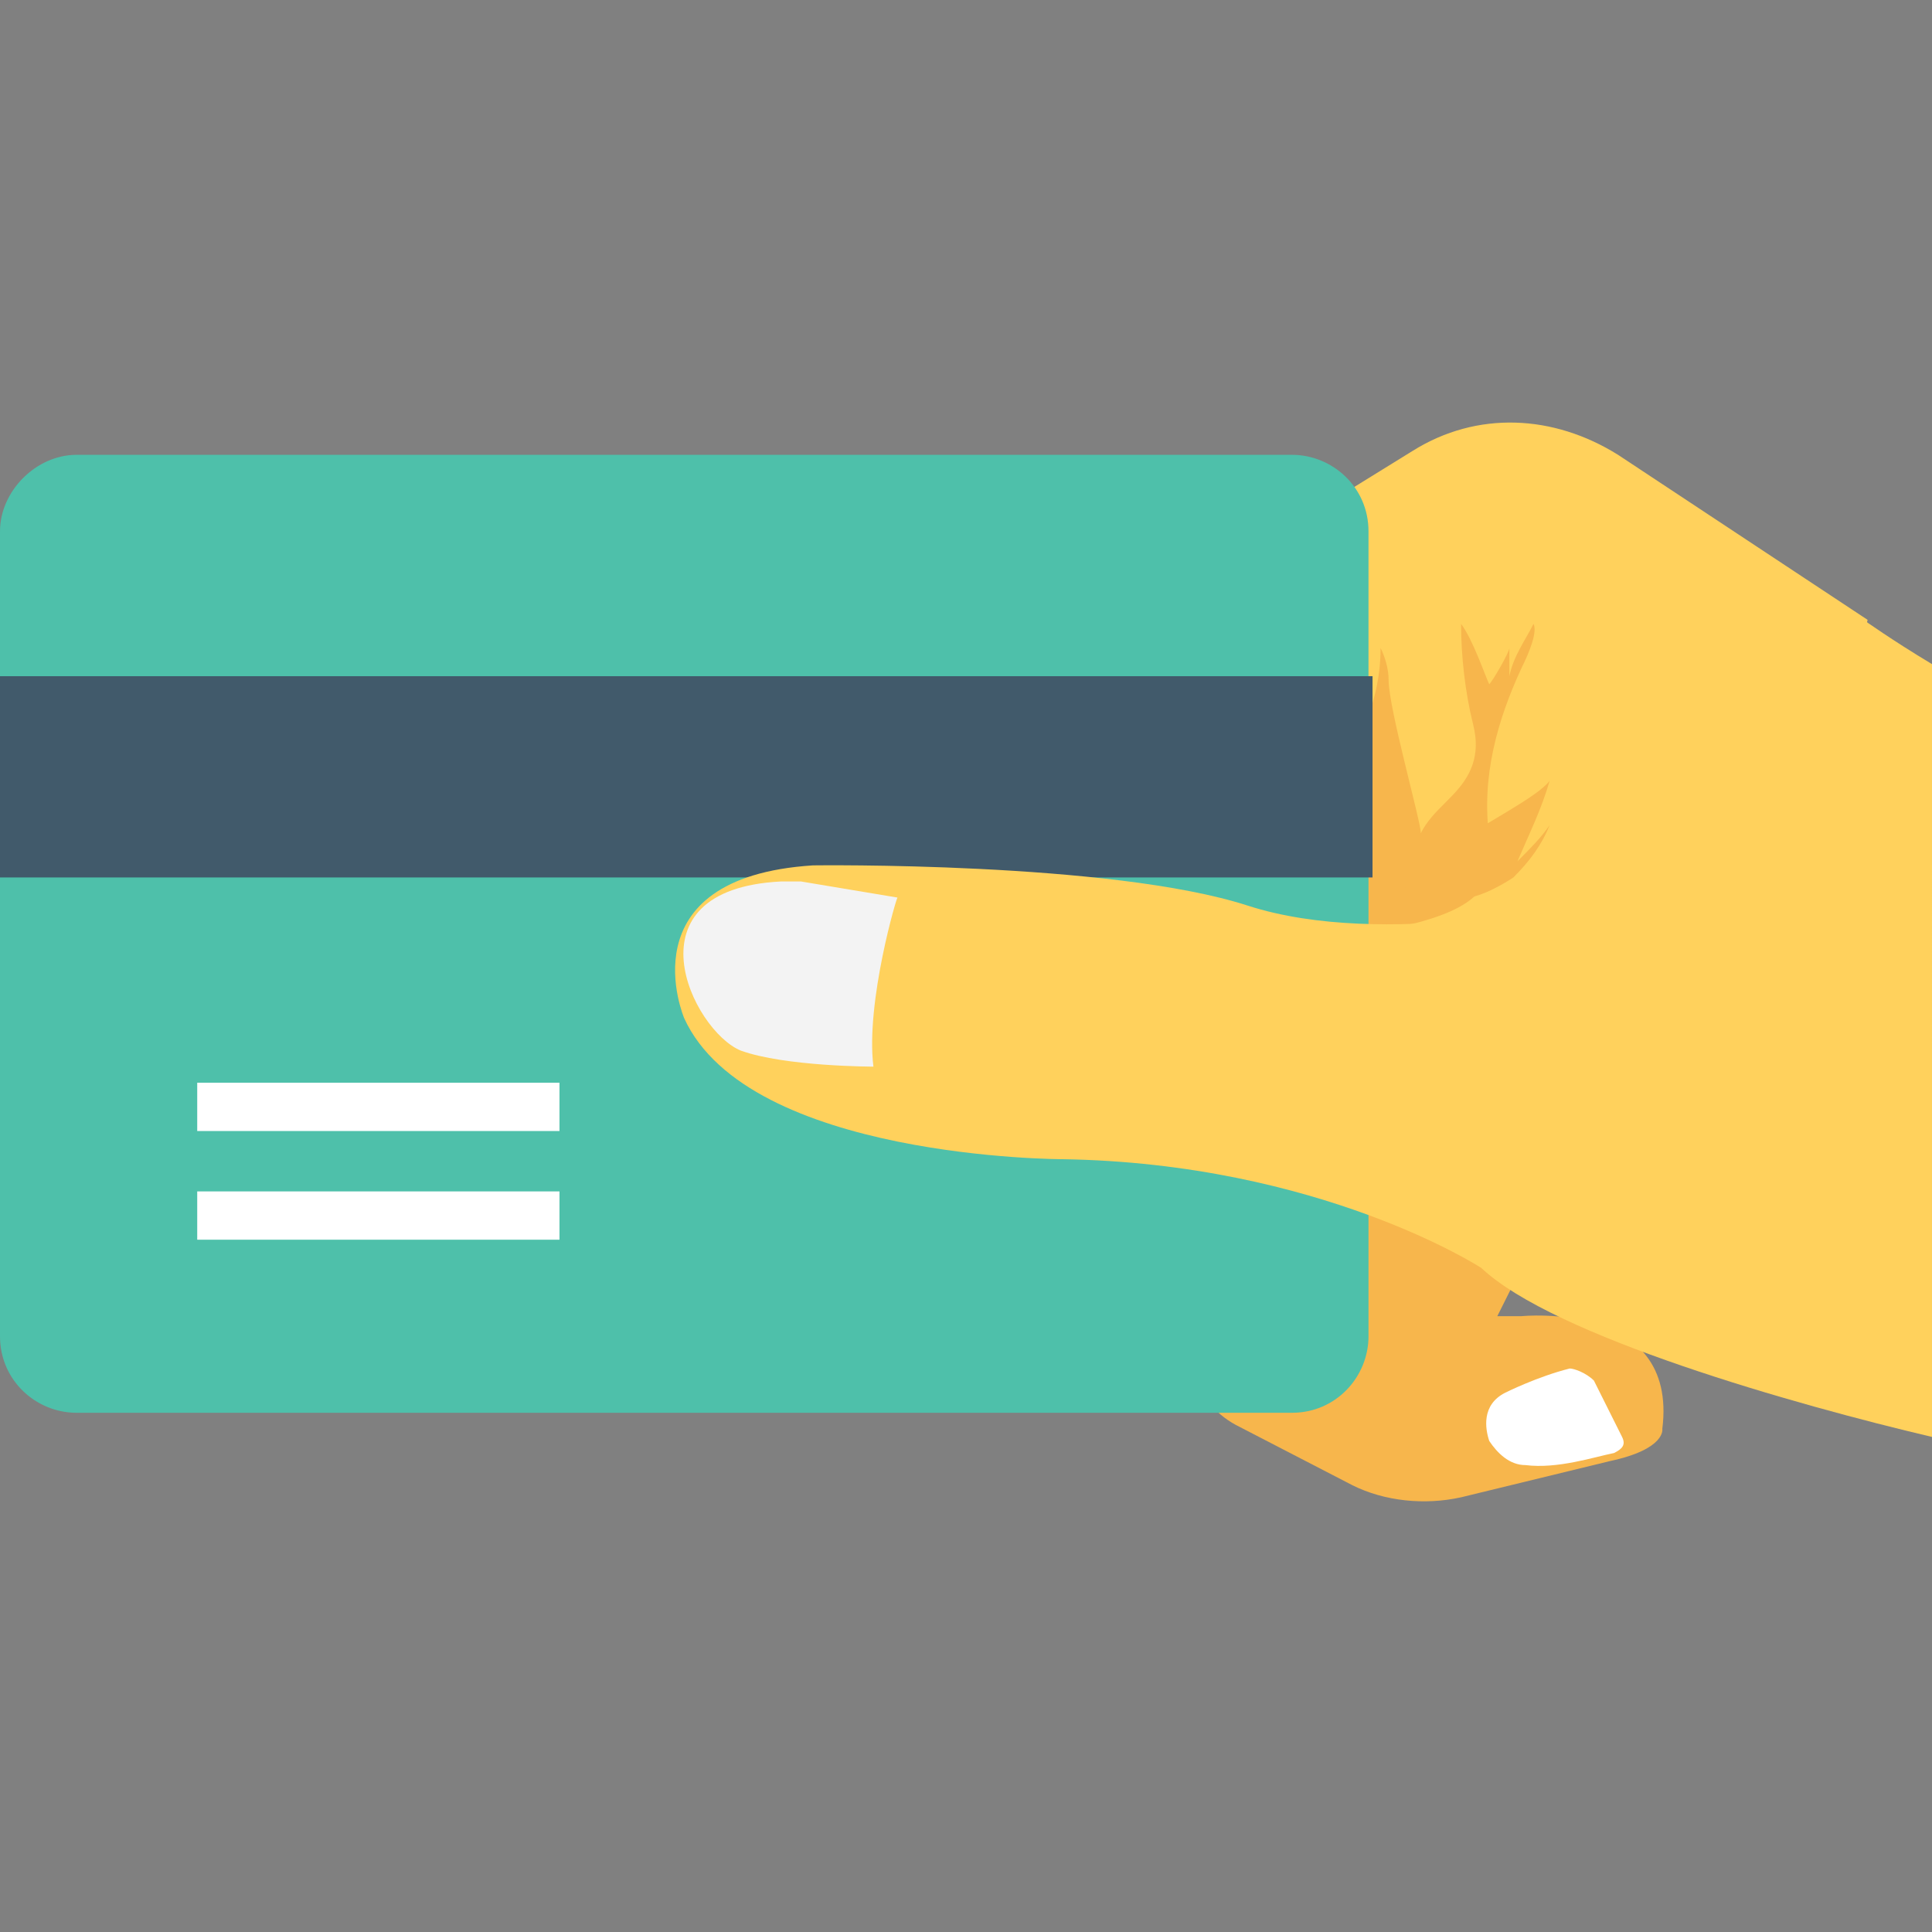 <?xml version="1.0" encoding="utf-8"?>
<!-- Generator: Adobe Illustrator 18.0.0, SVG Export Plug-In . SVG Version: 6.00 Build 0)  -->
<!DOCTYPE svg PUBLIC "-//W3C//DTD SVG 1.1//EN" "http://www.w3.org/Graphics/SVG/1.1/DTD/svg11.dtd">
<svg version="1.1" id="Layer_1" xmlns="http://www.w3.org/2000/svg" xmlns:xlink="http://www.w3.org/1999/xlink" x="0px" y="0px"
	 viewBox="0 0 48 48" enable-background="new 0 0 48 48" xml:space="preserve">
<rect x="0" y="0" width="48" height="48" fill="#808080" stroke="none"/>
<g>
	<g>
		<g>
			<path fill="#FFD15C" d="M29.6,14.6l5.5-3.4c1.6-1,3.5-0.9,5.1,0.1l6.2,4.1l-2.1,8.5l-5,0.7h-6.5l-4.4-3.4L29.6,14.6z"/>
		</g>
		<g>
			<g>
				<path fill="#F7B64C" d="M37.8,16.6c-0.6,1.3-1,2.7-0.8,4.2c0,0.2,0.1,0.4,0,0.7c0,0.1,0,0.1,0,0.2c-0.2,0.7-1,1-1.7,1.2
					c-0.7,0.2-1.8,0.2-2.5,0.1c-2.8-0.3-5.3-1.7-8.1-1.4l-0.1-0.1c0.4,0.1,0.8,0,1.1-0.2c-0.5-0.3-1-0.8-1.3-1.4
					c0.4,0.2,0.7,0.4,1,0.7c0.3,0.3,0.6,0.7,1,0.7c0.3,0.1,0.6,0,0.9-0.2c0.7-0.3,1.5-0.6,2.1-1c0.2-0.1,0.4-0.3,0.6-0.4
					c0.2-0.2,0.3-0.5,0.5-0.8c0.4-1.1,0.7-2.3,0.9-3.5c0.1,0.5,0.3,0.9,0.4,1.4c0-0.1,0-0.2,0.1-0.2c0,1.3,0.2,2.7,0.7,3.9
					c0.3-0.7,0.8-1.4,1.1-2.1c0.4-0.7,0.6-1.5,0.6-2.3c0.1,0.2,0.2,0.5,0.2,0.8c0,0.7,0.8,3.5,0.8,3.8c0.3-0.6,0.9-0.9,1.2-1.5
					c0.2-0.4,0.2-0.8,0.1-1.2c-0.2-0.8-0.3-1.7-0.3-2.5c0.3,0.4,0.6,1.3,0.7,1.5c0.1-0.1,0.5-0.8,0.5-0.9c0,0.5,0,1,0,0.7
					c0.1-0.5,0.4-0.9,0.6-1.3C38.2,15.7,38,16.2,37.8,16.6z"/>
			</g>
			<path fill="#F7B64C" d="M38.5,19.4c-0.2,0.7-0.5,1.3-0.8,2c0.3-0.3,0.6-0.6,0.8-0.9c-0.2,0.5-0.5,0.9-0.9,1.3
				c-0.3,0.2-1,0.6-1.4,0.5c-0.6,0-1.1-0.3-1.8-0.3c-0.6,0-1.3,0-1.6-0.4c0-0.1-0.1-0.1-0.1-0.2c0-0.1,0.1-0.1,0.2-0.1
				c0.6-0.1,1.3-0.1,1.9-0.1c0.6,0,1.3-0.1,1.8-0.5C36.8,20.5,38.2,19.8,38.5,19.4z"/>
		</g>
		<g>
			<g>
				<path fill="#F7B64C" d="M37.8,32.7c0,0,3.9-0.4,3.5,2.8c0,0,0.1,0.5-1.3,0.8l-3.7,0.9c-0.9,0.2-1.9,0.1-2.7-0.3l-2.9-1.5
					c-1.1-0.6-1.4-1.9-0.7-2.9l2.6-3.8l5.4,2.4l-0.8,1.6H37.8z"/>
			</g>
			<g>
				<path fill="#FFFFFF" d="M39.6,34.3c0.2,0.4,0.5,1,0.7,1.4c0.1,0.2,0,0.3-0.2,0.4c-0.5,0.1-1.4,0.4-2.2,0.3
					c-0.4,0-0.7-0.3-0.9-0.6c-0.1-0.3-0.2-0.9,0.4-1.2c0,0,0.8-0.4,1.6-0.6C39.1,34,39.4,34.1,39.6,34.3z"/>
			</g>
		</g>
		<g>
			<path fill="#4EC0AA" d="M0,13.2v20c0,1.1,0.9,1.9,1.9,1.9h30.2c1.1,0,1.9-0.9,1.9-1.9v-20c0-1.1-0.9-1.9-1.9-1.9H1.9
				C0.9,11.3,0,12.2,0,13.2z"/>
		</g>
		<g>
			<g>
				<rect x="4.9" y="26.9" fill="#FFFFFF" width="9" height="1.2"/>
			</g>
			<g>
				<rect x="4.9" y="29.6" fill="#FFFFFF" width="9" height="1.2"/>
			</g>
		</g>
		<g>
			<rect y="16.8" fill="#415A6B" width="34.1" height="5"/>
		</g>
		<g>
			<g>
				<path fill="#FFD15C" d="M48,16.5c-1-0.6-1.7-1.1-1.7-1.1l-3.6,4.2l-3.3,2.8c0,0-5,1.2-8.4,0.1c-3.4-1.1-10.8-1-10.8-1
					c-4.7,0.3-3.2,3.8-3.2,3.8c1.6,3.5,9.4,3.5,9.4,3.5c6.4,0.1,10.4,2.7,10.4,2.7c1.8,1.7,7.8,3.4,11.2,4.2V16.5z"/>
			</g>
			<g>
				<path fill="#F3F3F3" d="M21.7,26.5c0,0-2.2,0-3.3-0.4c-1.2-0.5-2.9-4,1-4.2c0.2,0,0.3,0,0.5,0l2.4,0.4
					C22.3,22.2,21.5,24.9,21.7,26.5z"/>
			</g>
		</g>
	</g>
</g>
</svg>
